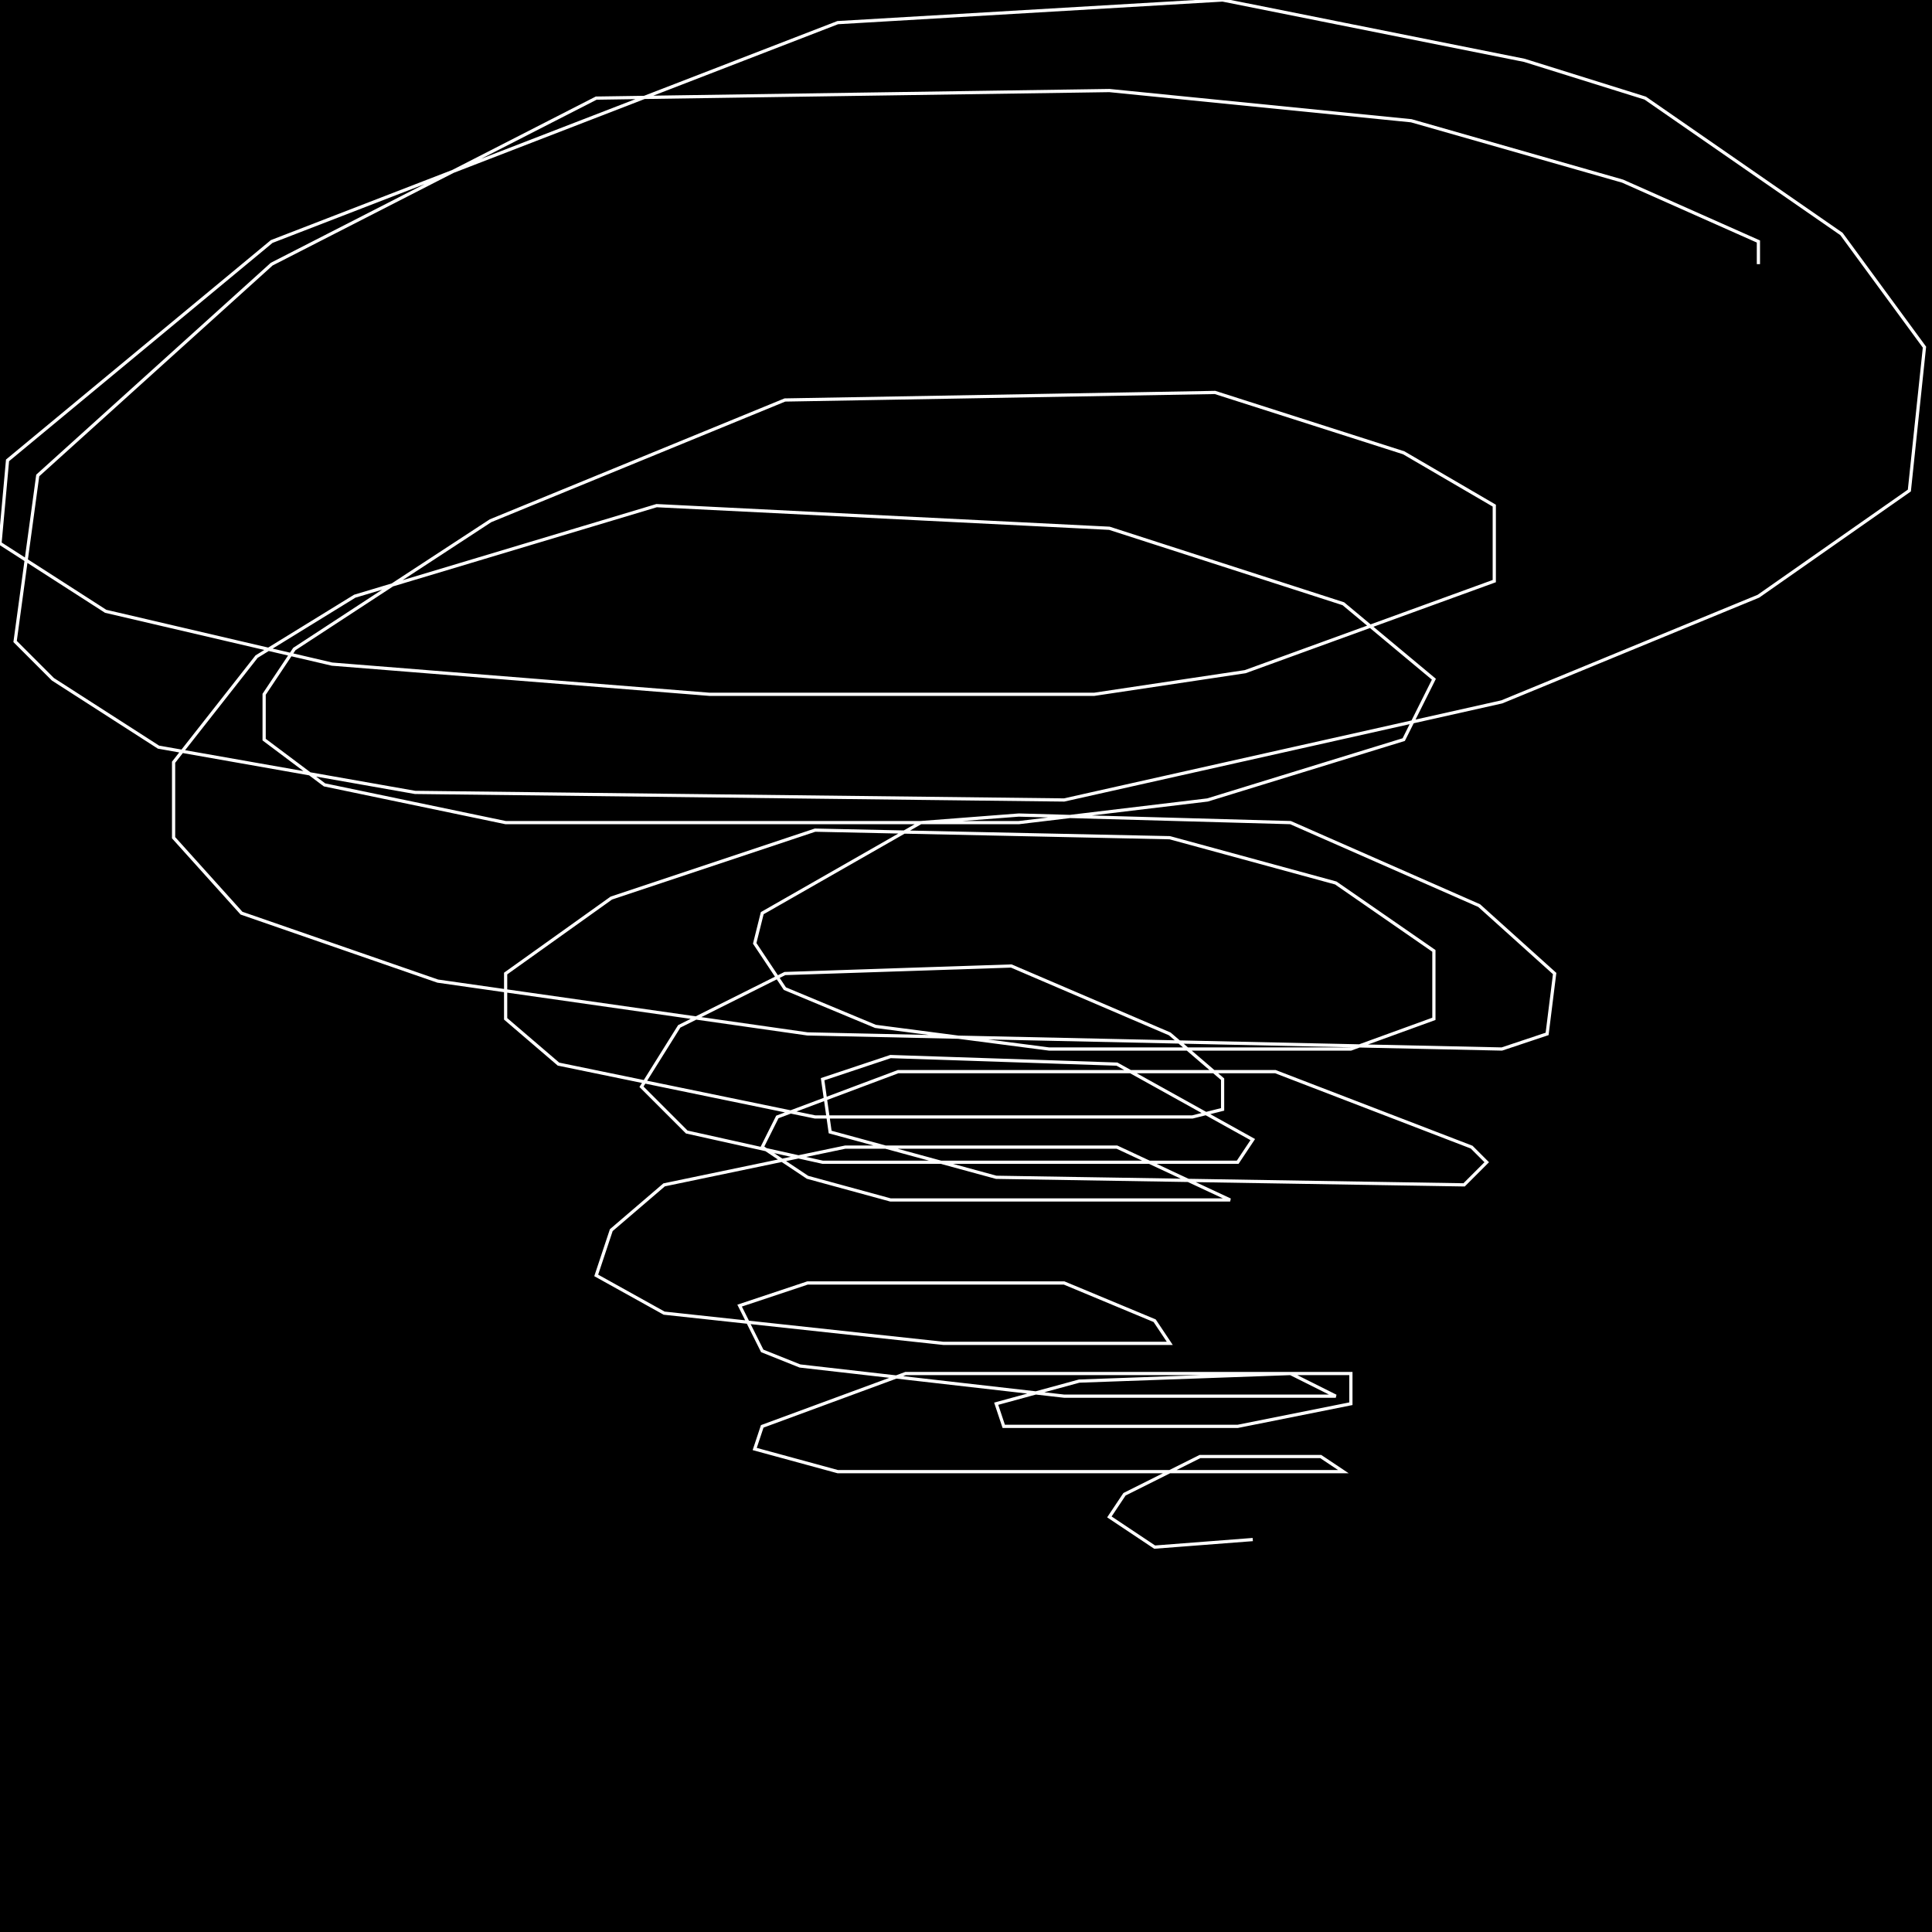 <?xml version="1.0" encoding="UTF-8" standalone="no"?>
<!--Created with ndjsontosvg (https:https://github.com/thompson318/ndjsontosvg) 
	from the simplified Google quickdraw data set. key_id = 4826679673356288-->
<svg width="600" height="600"
	xmlns="http://www.w3.org/2000/svg">
	xmlns:ndjsontosvg="https://github.com/thompson318/ndjsontosvg"
	xmlns:quickdraw="https://quickdraw.withgoogle.com/data"
	xmlns:scikit-surgery="https://doi.org/10.1007/s11548-020-02180-5">

	<rect width="100%" height="100%" fill="black" />
	<path d = "M 546.09 82.03 L 546.09 75.00 L 503.91 56.25 L 438.28 37.50 L 344.53 28.12 L 185.16 30.47 L 84.38 82.03 L 11.72 147.66 L 4.69 199.22 L 16.41 210.94 L 49.22 232.03 L 128.91 246.09 L 330.47 248.44 L 466.41 217.97 L 546.09 185.16 L 592.97 152.34 L 597.66 107.81 L 571.88 72.66 L 510.94 30.47 L 473.44 18.75 L 379.69 0.00 L 260.16 7.03 L 84.38 75.00 L 2.34 142.97 L 0.00 168.75 L 32.81 189.84 L 103.12 206.25 L 220.31 215.62 L 339.84 215.62 L 386.72 208.59 L 464.06 180.47 L 464.06 157.03 L 435.94 140.62 L 377.34 121.88 L 243.75 124.22 L 152.34 161.72 L 91.41 201.56 L 82.03 215.62 L 82.03 229.69 L 100.78 243.75 L 157.03 255.47 L 316.41 255.47 L 375.00 248.44 L 435.94 229.69 L 445.31 210.94 L 417.19 187.50 L 344.53 164.06 L 203.91 157.03 L 110.16 185.16 L 79.69 203.91 L 53.91 236.72 L 53.91 260.16 L 75.00 283.59 L 135.94 304.69 L 250.78 321.09 L 466.41 325.78 L 480.47 321.09 L 482.81 302.34 L 459.38 281.25 L 400.78 255.47 L 316.41 253.12 L 285.94 255.47 L 236.72 283.59 L 234.38 292.97 L 243.75 307.03 L 271.88 318.75 L 325.78 325.78 L 419.53 325.78 L 445.31 316.41 L 445.31 295.31 L 414.84 274.22 L 363.28 260.16 L 253.12 257.81 L 189.84 278.91 L 157.03 302.34 L 157.03 316.41 L 173.44 330.47 L 253.12 346.88 L 370.31 346.88 L 379.69 344.53 L 379.69 335.16 L 363.28 321.09 L 314.06 300.00 L 243.75 302.34 L 210.94 318.75 L 199.22 337.50 L 213.28 351.56 L 255.47 360.94 L 384.38 360.94 L 389.06 353.91 L 346.88 330.47 L 276.56 328.12 L 255.47 335.16 L 257.81 351.56 L 309.38 365.62 L 454.69 367.97 L 461.72 360.94 L 457.03 356.25 L 396.09 332.81 L 278.91 332.81 L 241.41 346.88 L 236.72 356.25 L 250.78 365.62 L 276.56 372.66 L 382.03 372.66 L 346.88 356.25 L 262.50 356.25 L 206.25 367.97 L 189.84 382.03 L 185.16 396.09 L 206.25 407.81 L 292.97 417.19 L 363.28 417.19 L 358.59 410.16 L 330.47 398.44 L 250.78 398.44 L 229.69 405.47 L 236.72 419.53 L 248.44 424.22 L 330.47 433.59 L 414.84 433.59 L 400.78 426.56 L 335.16 428.91 L 309.38 435.94 L 311.72 442.97 L 384.38 442.97 L 419.53 435.94 L 419.53 426.56 L 281.25 426.56 L 236.72 442.97 L 234.38 450.00 L 260.16 457.03 L 407.81 457.03 L 417.19 457.03 L 410.16 452.34 L 372.66 452.34 L 349.22 464.06 L 344.53 471.09 L 358.59 480.47 L 389.06 478.12" stroke="white" fill="transparent"/>
</svg>